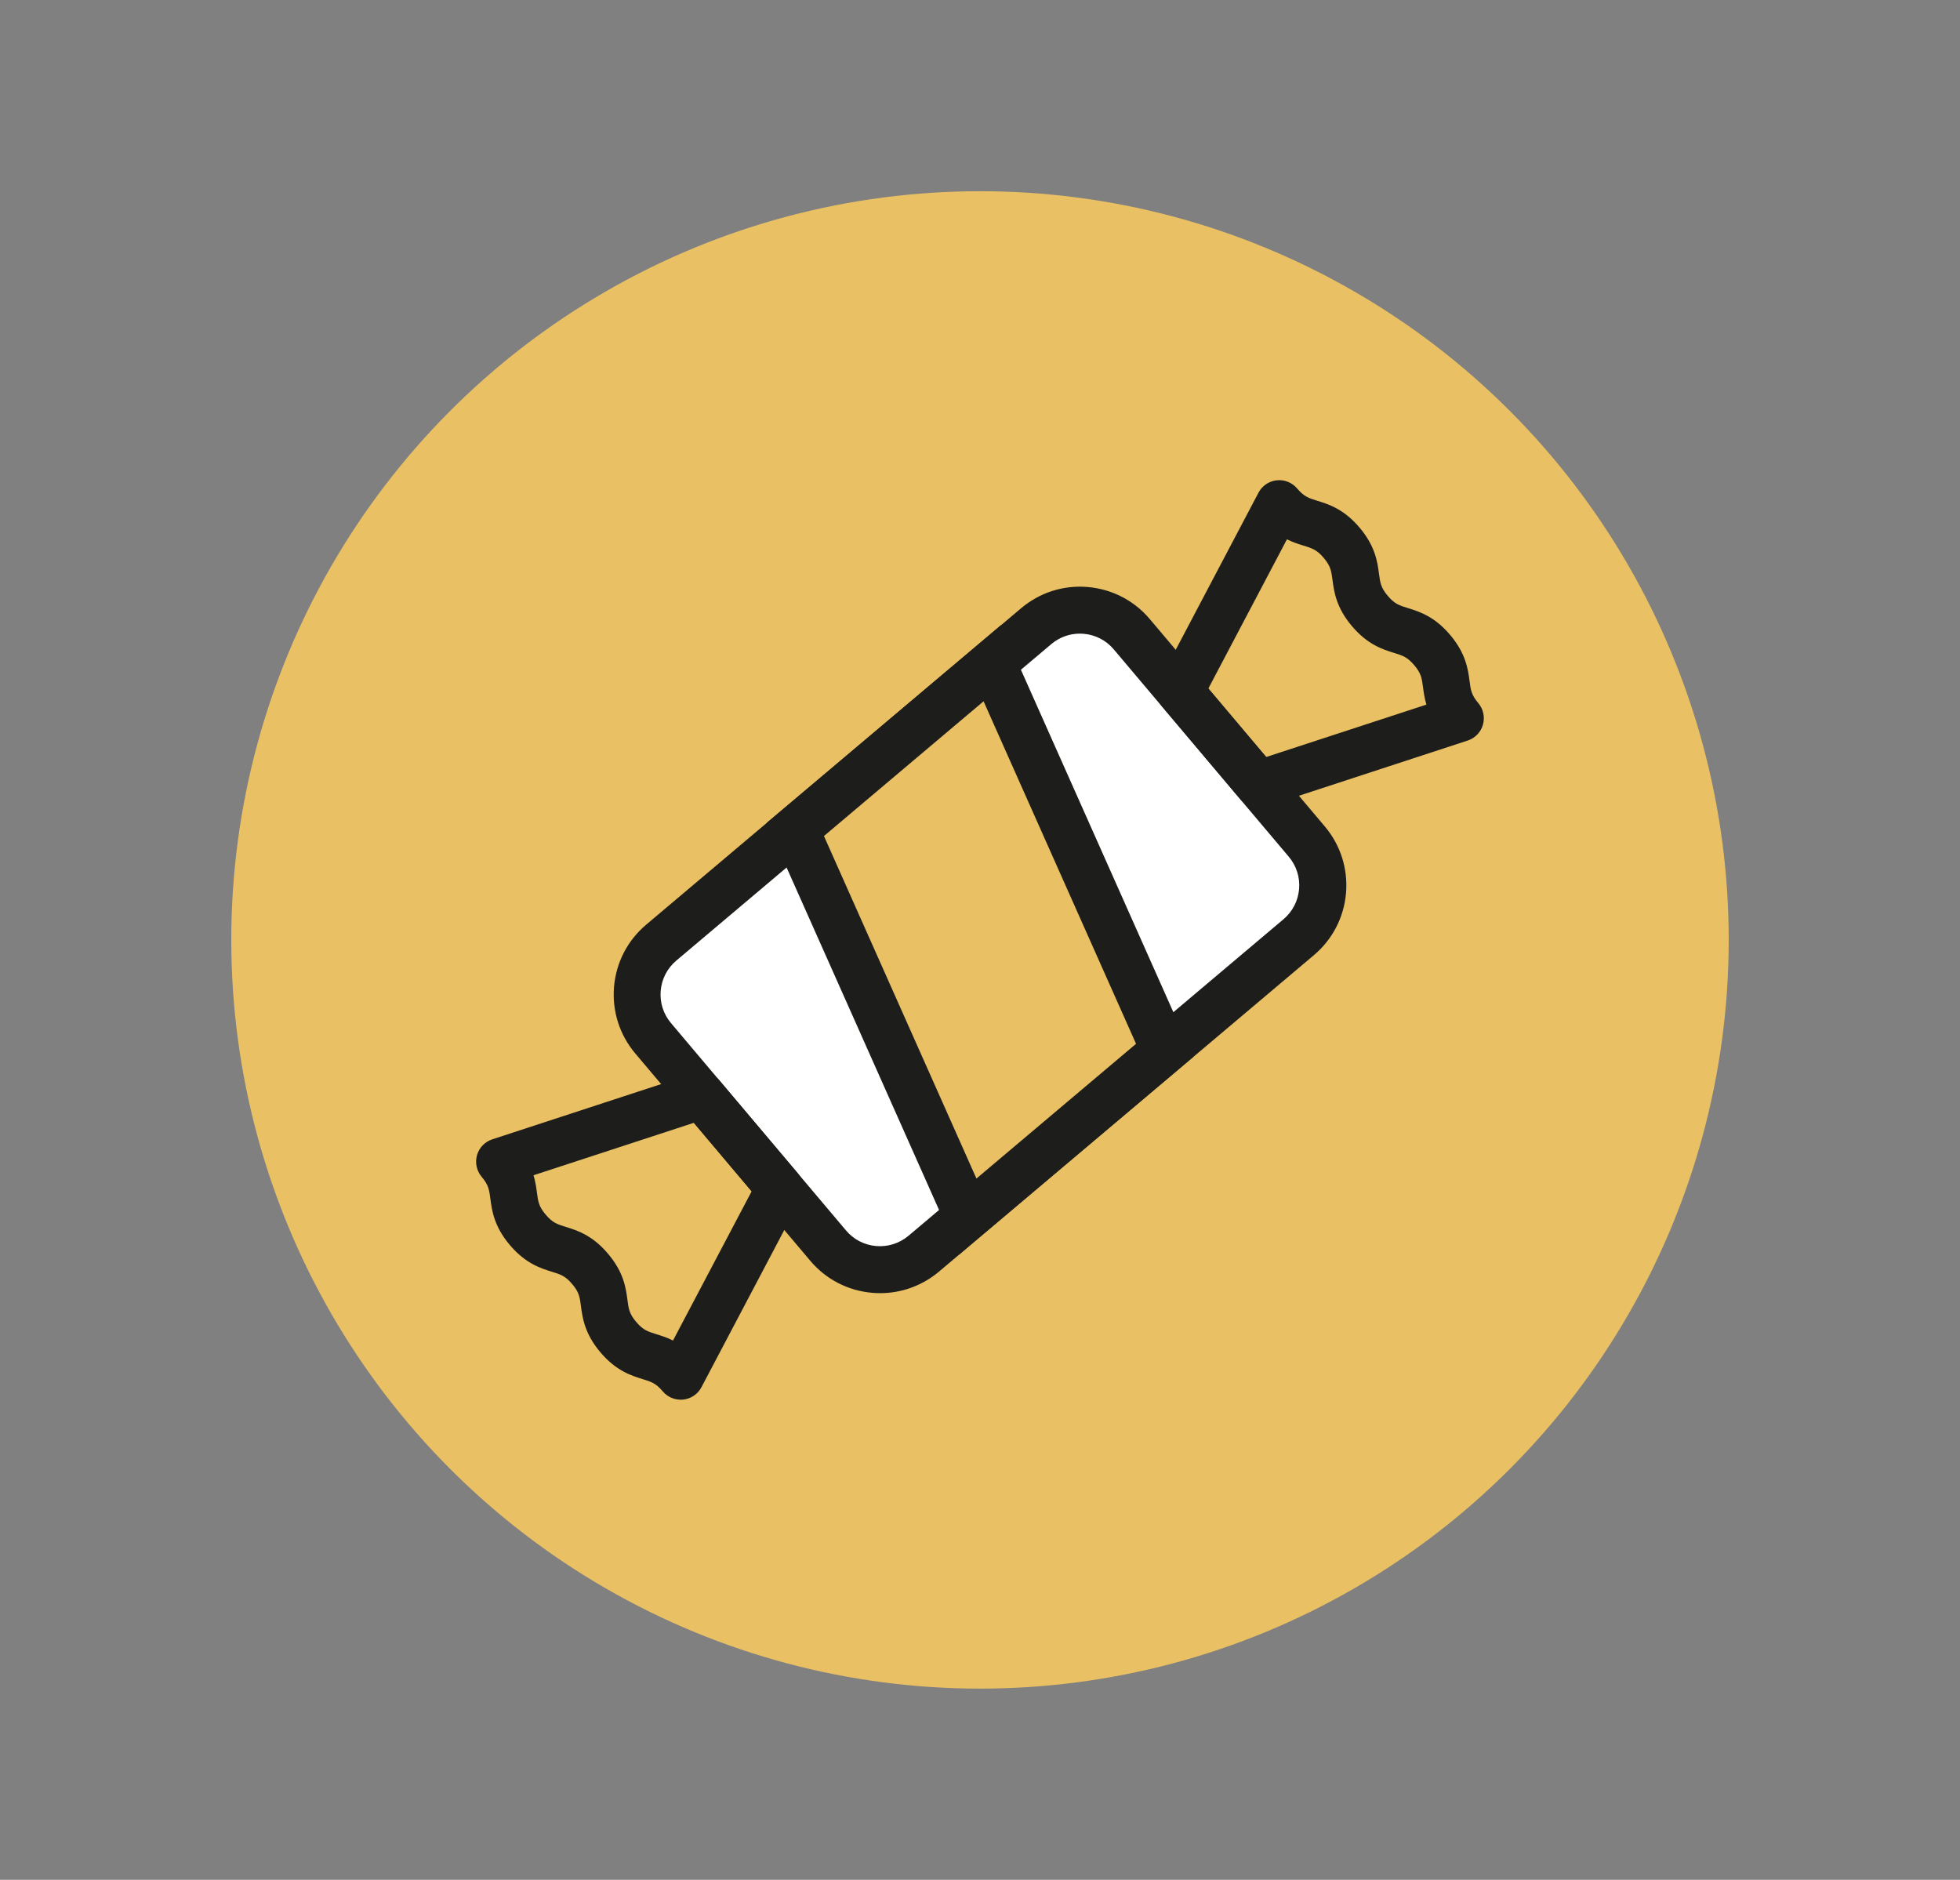 <?xml version="1.0" encoding="utf-8"?>
<!-- Generator: Adobe Illustrator 23.0.5, SVG Export Plug-In . SVG Version: 6.00 Build 0)  -->
<svg version="1.1" id="Capa_1" xmlns="http://www.w3.org/2000/svg" xmlns:xlink="http://www.w3.org/1999/xlink" x="0px" y="0px"
	 viewBox="0 0 367.88 352.84" style="enable-background:new 0 0 367.88 352.84;" xml:space="preserve">
<rect x="0" y="0" width="367.88" height="352.84" fill="#808080" stroke="none"/>
<style type="text/css">
	.st0{fill:#230131;}
	.st1{fill:#FFFFFF;}
	.st2{fill:url(#SVGID_1_);}
	.st3{fill:url(#SVGID_2_);}
	.st4{fill:url(#SVGID_3_);}
	.st5{fill:url(#SVGID_4_);}
	.st6{fill:url(#SVGID_5_);}
	.st7{fill:url(#SVGID_6_);}
	.st8{fill:url(#SVGID_7_);}
	.st9{fill:url(#SVGID_8_);}
	.st10{fill:url(#SVGID_9_);}
	.st11{fill:url(#SVGID_10_);}
	.st12{fill:#350030;}
	.st13{fill:url(#SVGID_11_);}
	.st14{fill:url(#SVGID_12_);}
	.st15{fill:url(#SVGID_13_);}
	.st16{fill:url(#SVGID_14_);}
	.st17{fill:url(#SVGID_15_);}
	.st18{fill:url(#SVGID_16_);}
	.st19{fill:url(#SVGID_17_);}
	.st20{fill:url(#SVGID_18_);}
	.st21{fill:url(#SVGID_19_);}
	.st22{fill:url(#SVGID_20_);}
	.st23{fill:#FDCC68;}
	.st24{fill:#935EA3;}
	.st25{fill:#8CC15C;}
	.st26{fill:#C24131;}
	.st27{fill:#1D1D1B;}
	.st28{fill:#BE1622;}
	.st29{fill:#CB88A1;}
	.st30{fill:#E9C064;}
	.st31{fill:url(#SVGID_21_);}
	.st32{clip-path:url(#SVGID_23_);fill:url(#SVGID_24_);}
	.st33{clip-path:url(#SVGID_23_);fill:url(#SVGID_25_);}
	.st34{clip-path:url(#SVGID_23_);}
	.st35{fill:url(#SVGID_26_);}
	.st36{fill:url(#SVGID_27_);}
	.st37{fill:url(#SVGID_28_);}
	.st38{fill:url(#SVGID_29_);}
	.st39{fill:url(#SVGID_30_);}
	.st40{fill:url(#SVGID_31_);}
	.st41{fill:url(#SVGID_32_);}
	.st42{fill:url(#SVGID_33_);}
	.st43{fill:url(#SVGID_34_);}
	.st44{fill:url(#SVGID_35_);}
	.st45{fill:url(#SVGID_36_);}
	.st46{fill:url(#SVGID_37_);}
	.st47{fill:url(#SVGID_38_);}
	.st48{fill:url(#SVGID_39_);}
	.st49{clip-path:url(#SVGID_41_);}
	.st50{clip-path:url(#SVGID_43_);fill:url(#SVGID_44_);}
	.st51{clip-path:url(#SVGID_43_);fill:url(#SVGID_45_);}
	.st52{clip-path:url(#SVGID_43_);}
	.st53{fill:url(#SVGID_46_);}
	.st54{fill:url(#SVGID_47_);}
	.st55{fill:url(#SVGID_48_);}
	.st56{fill:url(#SVGID_49_);}
	.st57{fill:url(#SVGID_50_);}
	.st58{fill:url(#SVGID_51_);}
	.st59{fill:url(#SVGID_52_);}
	.st60{fill:url(#SVGID_53_);}
	.st61{fill:url(#SVGID_54_);}
	.st62{fill:url(#SVGID_55_);}
	.st63{fill:url(#SVGID_56_);}
	.st64{fill:url(#SVGID_57_);}
	.st65{fill:url(#SVGID_58_);}
	.st66{fill:url(#SVGID_59_);}
	.st67{clip-path:url(#SVGID_61_);}
	.st68{fill:none;}
	.st69{fill:none;stroke:#FFFFFF;stroke-width:2;stroke-miterlimit:10;}
	.st70{fill:#E9B6A3;}
	.st71{opacity:0.9;fill:#230131;}
	.st72{fill:url(#SVGID_62_);}
	.st73{opacity:0.5;}
	.st74{fill:#EDCD83;}
	.st75{opacity:0.63;fill:url(#SVGID_63_);}
	.st76{opacity:0;fill:url(#SVGID_64_);}
	.st77{fill:url(#SVGID_65_);}
	.st78{fill:url(#SVGID_66_);}
	.st79{fill:url(#SVGID_67_);}
	.st80{fill:url(#SVGID_68_);}
	.st81{fill:url(#SVGID_69_);}
	.st82{fill:url(#SVGID_70_);}
	.st83{fill:url(#SVGID_71_);}
	.st84{fill:url(#SVGID_72_);}
	.st85{fill:url(#SVGID_73_);}
	.st86{fill:url(#SVGID_74_);}
	.st87{fill:url(#SVGID_75_);}
	.st88{fill:url(#SVGID_76_);}
	.st89{fill:url(#SVGID_77_);}
	.st90{opacity:0.24;fill:url(#SVGID_78_);}
	.st91{fill:url(#SVGID_79_);}
	.st92{fill:url(#SVGID_80_);}
	.st93{fill:url(#SVGID_81_);}
	.st94{opacity:0.24;fill:url(#SVGID_82_);}
	.st95{fill:url(#SVGID_83_);}
	.st96{fill:url(#SVGID_84_);}
	.st97{fill:url(#SVGID_85_);}
	.st98{opacity:0.24;fill:url(#SVGID_86_);}
	.st99{opacity:0.22;fill:url(#SVGID_87_);}
	.st100{fill:url(#SVGID_88_);}
	.st101{fill:url(#SVGID_89_);}
	.st102{fill:#E9C064;stroke:#FFFFFF;stroke-width:20;stroke-miterlimit:10;}
	.st103{fill:url(#SVGID_90_);}
	.st104{fill:url(#SVGID_91_);}
	.st105{fill:url(#SVGID_92_);}
	.st106{clip-path:url(#SVGID_94_);}
	.st107{fill:#BF1A1B;}
	.st108{fill:#FFEC00;}
	.st109{opacity:0.24;fill:url(#SVGID_95_);}
	.st110{opacity:0.24;fill:url(#SVGID_96_);}
	.st111{fill:url(#SVGID_97_);}
	.st112{opacity:0.63;fill:url(#SVGID_98_);}
	.st113{opacity:0;fill:url(#SVGID_99_);}
	.st114{fill:url(#SVGID_100_);}
	.st115{fill:url(#SVGID_101_);}
	.st116{fill:url(#SVGID_102_);}
	.st117{fill:url(#SVGID_103_);}
	.st118{fill:url(#SVGID_104_);}
	.st119{fill:url(#SVGID_105_);}
	.st120{fill:url(#SVGID_106_);}
	.st121{fill:url(#SVGID_107_);}
	.st122{fill:url(#SVGID_108_);}
	.st123{fill:url(#SVGID_109_);}
	.st124{fill:url(#SVGID_110_);}
	.st125{fill:url(#SVGID_111_);}
	.st126{fill:url(#SVGID_112_);}
	.st127{opacity:0.24;fill:url(#SVGID_113_);}
	.st128{fill:url(#SVGID_114_);}
	.st129{fill:url(#SVGID_115_);}
	.st130{fill:url(#SVGID_116_);}
	.st131{opacity:0.24;fill:url(#SVGID_117_);}
	.st132{fill:url(#SVGID_118_);}
	.st133{fill:url(#SVGID_119_);}
	.st134{fill:url(#SVGID_120_);}
	.st135{opacity:0.24;fill:url(#SVGID_121_);}
	.st136{opacity:0.22;fill:url(#SVGID_122_);}
	.st137{fill:url(#SVGID_123_);}
	.st138{fill:url(#SVGID_124_);}
	.st139{fill:url(#SVGID_125_);}
	.st140{fill:url(#SVGID_126_);}
	.st141{fill:url(#SVGID_127_);}
	.st142{clip-path:url(#SVGID_129_);}
	.st143{clip-path:url(#SVGID_131_);}
</style>
<g>
	<g>
		<circle class="st30" cx="183.94" cy="176.42" r="140.53"/>
	</g>
	<g>
		<g>
			<path class="st1" d="M158.06,236.9l-38.09-45.13c-3.09-3.66-2.63-9.13,1.03-12.22l76.59-64.65c3.66-3.09,9.13-2.63,12.22,1.03
				l38.09,45.13c3.09,3.66,2.63,9.13-1.03,12.22l-76.59,64.65C166.62,241.02,161.15,240.56,158.06,236.9z"/>
			<path class="st27" d="M165.2,242.72c-0.49,0-0.98-0.02-1.47-0.06c-4.56-0.39-8.7-2.52-11.65-6.02l-32.85-38.92
				c-2.95-3.5-4.36-7.94-3.98-12.5c0.39-4.56,2.53-8.7,6.02-11.65l70.39-59.41c3.5-2.95,7.94-4.37,12.5-3.98
				c4.56,0.39,8.7,2.53,11.65,6.02l32.85,38.92c2.95,3.5,4.36,7.94,3.98,12.5c-0.39,4.56-2.53,8.7-6.02,11.65l-70.38,59.41
				C173.11,241.31,169.24,242.72,165.2,242.72z M202.69,118.93c-1.96,0-3.84,0.68-5.36,1.96l-70.39,59.41
				c-1.7,1.43-2.74,3.45-2.93,5.66c-0.19,2.22,0.5,4.37,1.93,6.07l32.85,38.92c1.43,1.7,3.44,2.74,5.66,2.93
				c2.21,0.18,4.37-0.5,6.07-1.93l70.38-59.41c1.7-1.43,2.74-3.45,2.93-5.66c0.19-2.22-0.5-4.37-1.93-6.07l-32.85-38.92
				c-1.43-1.7-3.44-2.74-5.66-2.93C203.17,118.94,202.93,118.93,202.69,118.93z"/>
		</g>
		<g>
			<polygon class="st30" points="181.63,228.35 149.28,155.69 186.25,124.48 218.6,197.15 			"/>
			<path class="st27" d="M179.99,235.5l-36.08-81.05l43.98-37.12l36.08,81.05L179.99,235.5z M154.65,156.92l28.62,64.29l29.96-25.29
				l-28.62-64.29L154.65,156.92z"/>
		</g>
		<g>
			<g>
				<path class="st1" d="M274.11,134.8c-4.25-5.03-1.03-7.75-5.28-12.79c-4.25-5.03-7.47-2.31-11.72-7.35
					c-4.25-5.04-1.03-7.76-5.28-12.79c-4.25-5.04-7.47-2.32-11.72-7.35"/>
			</g>
			<g>
				<path class="st27" d="M236.2,151.61c-1.27,0-2.51-0.55-3.37-1.56l-14.68-17.4c-1.16-1.37-1.37-3.31-0.53-4.89l18.59-35.28
					c0.68-1.3,1.97-2.17,3.42-2.33c1.45-0.16,2.89,0.42,3.84,1.54c1.29,1.53,2.18,1.81,3.8,2.31c2.1,0.65,4.97,1.54,7.92,5.04
					c2.96,3.5,3.35,6.48,3.64,8.66c0.22,1.68,0.35,2.6,1.64,4.13c1.29,1.53,2.18,1.81,3.8,2.31c2.1,0.65,4.97,1.54,7.92,5.04
					c2.96,3.5,3.35,6.48,3.64,8.66c0.22,1.68,0.34,2.6,1.64,4.13c0.94,1.12,1.27,2.64,0.87,4.05s-1.48,2.53-2.87,2.98l-37.9,12.4
					C237.12,151.54,236.66,151.61,236.2,151.61z M226.8,129.23l10.85,12.86l30.08-9.84c-0.37-1.22-0.51-2.32-0.64-3.26
					c-0.22-1.68-0.34-2.6-1.64-4.13c-1.29-1.53-2.18-1.81-3.79-2.31c-2.1-0.65-4.97-1.54-7.92-5.04c-2.96-3.5-3.35-6.48-3.64-8.66
					c-0.22-1.68-0.35-2.6-1.64-4.13c-1.29-1.53-2.19-1.81-3.8-2.31c-0.91-0.28-1.97-0.61-3.11-1.18L226.8,129.23z"/>
			</g>
		</g>
		<g>
			<g>
				<path class="st1" d="M93.77,218.04c4.25,5.03,1.03,7.75,5.28,12.79c4.25,5.03,7.47,2.31,11.72,7.35
					c4.25,5.04,1.03,7.76,5.28,12.79c4.25,5.04,7.47,2.32,11.72,7.35"/>
			</g>
			<g>
				<path class="st27" d="M127.77,262.72c-1.29,0-2.53-0.57-3.37-1.56c-1.29-1.53-2.18-1.81-3.8-2.31c-2.1-0.65-4.97-1.54-7.92-5.04
					c-2.96-3.5-3.35-6.48-3.64-8.66c-0.22-1.68-0.34-2.6-1.64-4.13c-1.29-1.53-2.18-1.81-3.8-2.31c-2.1-0.65-4.97-1.54-7.92-5.04
					c-2.96-3.5-3.35-6.48-3.64-8.66c-0.22-1.68-0.34-2.6-1.64-4.13c-0.94-1.12-1.27-2.64-0.87-4.05s1.48-2.53,2.87-2.98l37.9-12.4
					c1.7-0.56,3.58-0.03,4.74,1.35l14.68,17.4c1.16,1.37,1.37,3.31,0.53,4.89l-18.59,35.28c-0.68,1.3-1.97,2.17-3.42,2.33
					C128.08,262.71,127.92,262.72,127.77,262.72z M100.14,220.59c0.37,1.22,0.51,2.32,0.64,3.26c0.22,1.68,0.34,2.6,1.64,4.13
					c1.29,1.53,2.18,1.81,3.79,2.31c2.1,0.65,4.97,1.54,7.92,5.04c2.96,3.5,3.35,6.48,3.64,8.66c0.22,1.68,0.34,2.6,1.64,4.13
					c1.29,1.53,2.18,1.81,3.8,2.31c0.91,0.28,1.97,0.61,3.11,1.18l14.76-28l-10.85-12.86L100.14,220.59z"/>
			</g>
		</g>
	</g>
</g>
</svg>
